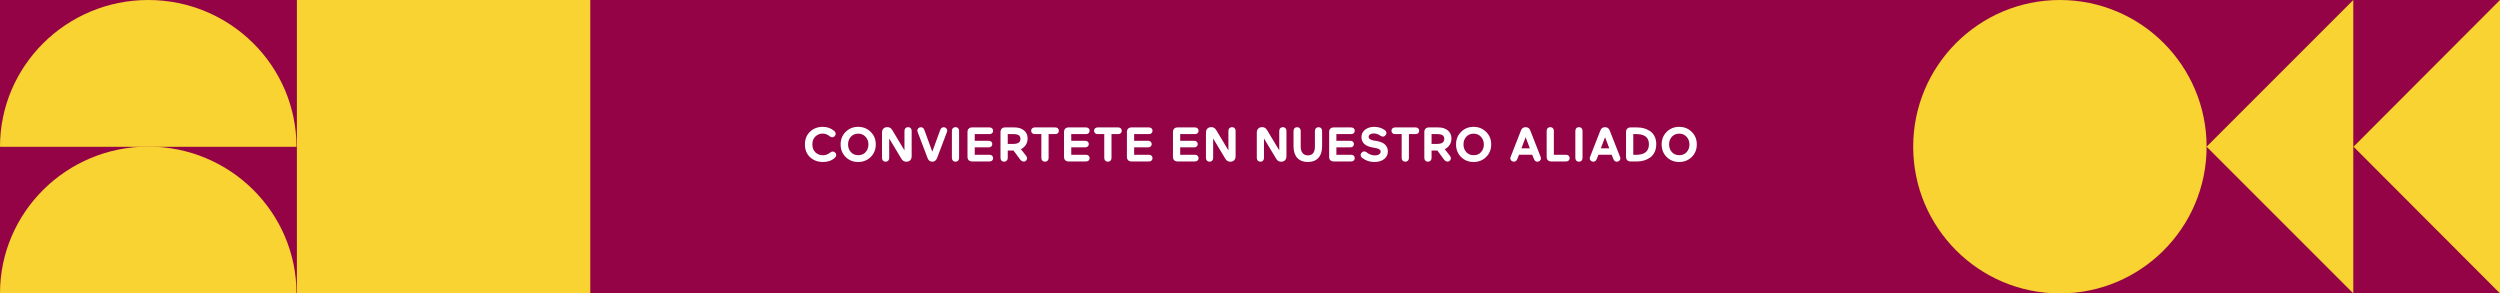 <svg width="1440" height="169" viewBox="0 0 1440 169" fill="none" xmlns="http://www.w3.org/2000/svg">
<rect width="1440" height="169" fill="#930345"/>
<path d="M1102 84.5C1102 131.168 1139.83 169 1186.5 169C1233.17 169 1271 131.168 1271 84.5C1271 37.832 1233.17 -1.65369e-06 1186.5 -3.69361e-06C1139.83 -5.73354e-06 1102 37.832 1102 84.5Z" fill="#F9D332"/>
<path d="M1440 169V0L1355.63 84.5L1440 169Z" fill="#F9D332"/>
<path d="M1355.5 169V0L1271 84.5L1355.5 169Z" fill="#F9D332"/>
<path d="M340 2.21617e-05L171 0L171 169L340 169L340 2.21617e-05Z" fill="#F9D332"/>
<path d="M480.522 75.416C478.674 73.848 476.462 73.064 473.914 73.064C470.974 73.064 468.538 73.988 466.578 75.864C464.618 77.712 463.638 80.176 463.638 83.228C463.638 86.252 464.618 88.688 466.578 90.536C468.566 92.384 471.058 93.308 474.054 93.308C476.77 93.308 479.038 92.524 480.83 90.928C481.838 90.032 481.922 88.8 481.138 87.988C480.382 87.12 479.262 87.008 478.17 87.876C476.938 88.912 475.538 89.416 473.942 89.416C472.234 89.416 470.806 88.856 469.658 87.736C468.51 86.616 467.922 85.076 467.922 83.144C467.922 81.24 468.51 79.728 469.658 78.636C470.834 77.516 472.178 76.956 473.718 76.956C475.342 76.956 476.714 77.46 477.862 78.468C478.954 79.364 480.074 79.252 480.83 78.356C481.614 77.544 481.53 76.312 480.522 75.416ZM484.201 83.172C484.201 86.112 485.181 88.52 487.113 90.452C489.045 92.356 491.453 93.308 494.281 93.308C497.137 93.308 499.545 92.356 501.505 90.452C503.465 88.52 504.445 86.112 504.445 83.172C504.445 80.26 503.465 77.852 501.505 75.948C499.545 74.016 497.137 73.064 494.281 73.064C491.453 73.064 489.045 74.016 487.113 75.948C485.181 77.852 484.201 80.26 484.201 83.172ZM488.485 83.172C488.485 81.436 489.017 79.98 490.081 78.776C491.173 77.572 492.601 76.984 494.393 76.984C496.101 76.984 497.473 77.6 498.565 78.804C499.657 80.008 500.217 81.464 500.217 83.172C500.217 84.936 499.685 86.392 498.621 87.596C497.585 88.8 496.157 89.388 494.393 89.388C492.573 89.388 491.145 88.8 490.081 87.596C489.017 86.392 488.485 84.936 488.485 83.172ZM519.124 91.32C519.88 92.552 520.636 93.14 522.064 93.14C523.968 93.14 525.116 91.964 525.116 89.92V75.444C525.116 74.072 524.248 73.232 523.044 73.232C521.84 73.232 520.972 74.072 520.972 75.444V86.616L514.028 75.052C513.272 73.82 512.516 73.232 511.088 73.232C509.184 73.232 508.036 74.408 508.036 76.452V90.928C508.036 92.3 508.904 93.14 510.108 93.14C511.312 93.14 512.18 92.3 512.18 90.928V79.756L519.124 91.32ZM532.412 74.8C531.964 73.54 530.9 73.036 529.78 73.372C528.688 73.708 528.1 74.828 528.576 76.06L534.26 91.012C534.792 92.44 535.716 93.14 537.032 93.14C538.292 93.14 539.216 92.412 539.776 90.984L545.432 76.06C545.908 74.828 545.32 73.708 544.228 73.372C543.108 73.036 542.044 73.54 541.596 74.8L537.004 87.372L532.412 74.8ZM548.29 90.928C548.29 92.3 549.158 93.14 550.362 93.14C551.566 93.14 552.434 92.3 552.434 90.928V75.444C552.434 74.072 551.566 73.232 550.362 73.232C549.158 73.232 548.29 74.072 548.29 75.444V90.928ZM569.546 84.88C570.778 84.88 571.562 84.04 571.562 83.004C571.562 81.912 570.778 81.1 569.546 81.1H561.454V77.236H569.994C571.254 77.236 572.038 76.424 572.038 75.332C572.038 74.212 571.254 73.4 569.994 73.4H559.942C558.262 73.4 557.282 74.38 557.282 76.06V90.34C557.282 92.02 558.262 93 559.942 93H569.994C571.254 93 572.038 92.188 572.038 91.096C572.038 89.976 571.254 89.164 569.994 89.164H561.454V84.88H569.546ZM583.678 77.236C586.506 77.236 587.766 78.104 587.766 80.008C587.766 81.94 586.394 82.892 583.678 82.892H580.458V77.236H583.678ZM587.654 91.936C588.466 93.056 589.726 93.392 590.65 92.804C591.658 92.16 591.882 90.9 591.07 89.78L588.046 85.916C590.398 84.796 591.91 82.556 591.91 79.784C591.91 77.796 591.21 76.228 589.81 75.108C588.41 73.96 586.618 73.4 584.406 73.4H578.946C577.266 73.4 576.286 74.38 576.286 76.06V90.928C576.286 92.3 577.154 93.14 578.358 93.14C579.562 93.14 580.458 92.3 580.458 90.928V86.7H583.79L587.654 91.936ZM595.988 73.4C594.728 73.4 593.944 74.212 593.944 75.332C593.944 76.424 594.728 77.236 595.988 77.236H599.824V90.928C599.824 92.3 600.692 93.14 601.896 93.14C603.1 93.14 603.996 92.3 603.996 90.928V77.236H607.86C609.12 77.236 609.904 76.424 609.904 75.332C609.904 74.212 609.12 73.4 607.86 73.4H595.988ZM625.136 84.88C626.368 84.88 627.151 84.04 627.151 83.004C627.151 81.912 626.368 81.1 625.136 81.1H617.044V77.236H625.584C626.844 77.236 627.628 76.424 627.628 75.332C627.628 74.212 626.844 73.4 625.584 73.4H615.532C613.852 73.4 612.872 74.38 612.872 76.06V90.34C612.872 92.02 613.852 93 615.532 93H625.584C626.844 93 627.628 92.188 627.628 91.096C627.628 89.976 626.844 89.164 625.584 89.164H617.044V84.88H625.136ZM632.219 73.4C630.959 73.4 630.175 74.212 630.175 75.332C630.175 76.424 630.959 77.236 632.219 77.236H636.055V90.928C636.055 92.3 636.923 93.14 638.127 93.14C639.331 93.14 640.227 92.3 640.227 90.928V77.236H644.091C645.351 77.236 646.135 76.424 646.135 75.332C646.135 74.212 645.351 73.4 644.091 73.4H632.219ZM661.366 84.88C662.598 84.88 663.382 84.04 663.382 83.004C663.382 81.912 662.598 81.1 661.366 81.1H653.274V77.236H661.814C663.074 77.236 663.858 76.424 663.858 75.332C663.858 74.212 663.074 73.4 661.814 73.4H651.762C650.082 73.4 649.102 74.38 649.102 76.06V90.34C649.102 92.02 650.082 93 651.762 93H661.814C663.074 93 663.858 92.188 663.858 91.096C663.858 89.976 663.074 89.164 661.814 89.164H653.274V84.88H661.366ZM687.889 84.88C689.121 84.88 689.905 84.04 689.905 83.004C689.905 81.912 689.121 81.1 687.889 81.1H679.797V77.236H688.337C689.597 77.236 690.381 76.424 690.381 75.332C690.381 74.212 689.597 73.4 688.337 73.4H678.285C676.605 73.4 675.625 74.38 675.625 76.06V90.34C675.625 92.02 676.605 93 678.285 93H688.337C689.597 93 690.381 92.188 690.381 91.096C690.381 89.976 689.597 89.164 688.337 89.164H679.797V84.88H687.889ZM705.717 91.32C706.473 92.552 707.229 93.14 708.657 93.14C710.561 93.14 711.709 91.964 711.709 89.92V75.444C711.709 74.072 710.841 73.232 709.637 73.232C708.433 73.232 707.565 74.072 707.565 75.444V86.616L700.621 75.052C699.865 73.82 699.109 73.232 697.681 73.232C695.777 73.232 694.629 74.408 694.629 76.452V90.928C694.629 92.3 695.497 93.14 696.701 93.14C697.905 93.14 698.773 92.3 698.773 90.928V79.756L705.717 91.32ZM735.002 91.32C735.758 92.552 736.514 93.14 737.942 93.14C739.846 93.14 740.994 91.964 740.994 89.92V75.444C740.994 74.072 740.126 73.232 738.922 73.232C737.718 73.232 736.85 74.072 736.85 75.444V86.616L729.906 75.052C729.15 73.82 728.394 73.232 726.966 73.232C725.062 73.232 723.914 74.408 723.914 76.452V90.928C723.914 92.3 724.782 93.14 725.986 93.14C727.19 93.14 728.058 92.3 728.058 90.928V79.756L735.002 91.32ZM749.215 75.472C749.215 74.1 748.347 73.26 747.143 73.26C745.939 73.26 745.071 74.1 745.071 75.472V84.292C745.071 90.144 748.151 93.308 753.303 93.308C758.455 93.308 761.535 90.144 761.535 84.292V75.472C761.535 74.1 760.667 73.26 759.463 73.26C758.259 73.26 757.391 74.1 757.391 75.472V84.432C757.391 87.82 756.019 89.5 753.303 89.5C750.615 89.5 749.215 87.484 749.215 84.488V75.472ZM777.85 84.88C779.082 84.88 779.866 84.04 779.866 83.004C779.866 81.912 779.082 81.1 777.85 81.1H769.758V77.236H778.298C779.558 77.236 780.342 76.424 780.342 75.332C780.342 74.212 779.558 73.4 778.298 73.4H768.246C766.566 73.4 765.586 74.38 765.586 76.06V90.34C765.586 92.02 766.566 93 768.246 93H778.298C779.558 93 780.342 92.188 780.342 91.096C780.342 89.976 779.558 89.164 778.298 89.164H769.758V84.88H777.85ZM797.617 74.912C795.909 73.68 793.837 73.064 791.457 73.064C789.469 73.064 787.761 73.596 786.333 74.688C784.905 75.752 784.205 77.18 784.205 79C784.205 82.248 786.557 84.208 790.393 84.908L792.521 85.3C794.341 85.636 795.265 86.336 795.265 87.372C795.265 88.604 793.977 89.5 791.849 89.5C790.197 89.5 788.601 88.912 787.117 87.708C785.997 86.896 784.877 87.12 784.205 88.044C783.449 88.912 783.589 90.2 784.681 91.012C786.753 92.552 789.049 93.308 791.597 93.308C793.949 93.308 795.825 92.748 797.253 91.656C798.681 90.564 799.409 89.108 799.409 87.316C799.409 83.928 797.197 81.884 792.801 81.184L791.149 80.904C789.273 80.568 788.349 79.868 788.349 78.804C788.349 77.656 789.469 76.872 791.233 76.872C792.661 76.872 793.977 77.32 795.181 78.216C796.329 79 797.421 78.804 798.093 77.88C798.849 77.012 798.737 75.696 797.617 74.912ZM803.527 73.4C802.267 73.4 801.483 74.212 801.483 75.332C801.483 76.424 802.267 77.236 803.527 77.236H807.363V90.928C807.363 92.3 808.231 93.14 809.435 93.14C810.639 93.14 811.535 92.3 811.535 90.928V77.236H815.399C816.659 77.236 817.443 76.424 817.443 75.332C817.443 74.212 816.659 73.4 815.399 73.4H803.527ZM827.803 77.236C830.631 77.236 831.891 78.104 831.891 80.008C831.891 81.94 830.519 82.892 827.803 82.892H824.583V77.236H827.803ZM831.779 91.936C832.591 93.056 833.851 93.392 834.775 92.804C835.783 92.16 836.007 90.9 835.195 89.78L832.171 85.916C834.523 84.796 836.035 82.556 836.035 79.784C836.035 77.796 835.335 76.228 833.935 75.108C832.535 73.96 830.743 73.4 828.531 73.4H823.071C821.391 73.4 820.411 74.38 820.411 76.06V90.928C820.411 92.3 821.279 93.14 822.483 93.14C823.687 93.14 824.583 92.3 824.583 90.928V86.7H827.915L831.779 91.936ZM838.685 83.172C838.685 86.112 839.665 88.52 841.597 90.452C843.529 92.356 845.937 93.308 848.765 93.308C851.621 93.308 854.029 92.356 855.989 90.452C857.949 88.52 858.929 86.112 858.929 83.172C858.929 80.26 857.949 77.852 855.989 75.948C854.029 74.016 851.621 73.064 848.765 73.064C845.937 73.064 843.529 74.016 841.597 75.948C839.665 77.852 838.685 80.26 838.685 83.172ZM842.969 83.172C842.969 81.436 843.501 79.98 844.565 78.776C845.657 77.572 847.085 76.984 848.877 76.984C850.585 76.984 851.957 77.6 853.049 78.804C854.141 80.008 854.701 81.464 854.701 83.172C854.701 84.936 854.169 86.392 853.105 87.596C852.069 88.8 850.641 89.388 848.877 89.388C847.057 89.388 845.629 88.8 844.565 87.596C843.501 86.392 842.969 84.936 842.969 83.172ZM881.204 85.44H876.332L878.768 79.028L881.204 85.44ZM870.116 90.396C869.64 91.628 870.228 92.664 871.348 93.028C872.44 93.364 873.476 92.916 873.952 91.656L874.96 89.136H882.548L883.584 91.656C884.116 92.944 884.984 93.392 886.188 93.028C887.308 92.664 887.896 91.628 887.42 90.396L881.428 75.108C880.952 73.876 880.056 73.26 878.74 73.26C877.452 73.26 876.556 73.876 876.08 75.136L870.116 90.396ZM890.876 90.34C890.876 92.02 891.856 93 893.536 93H902.076C903.336 93 904.12 92.188 904.12 91.096C904.12 89.976 903.336 89.164 902.076 89.164H895.02V75.444C895.02 74.072 894.152 73.232 892.948 73.232C891.744 73.232 890.876 74.072 890.876 75.444V90.34ZM907.395 90.928C907.395 92.3 908.263 93.14 909.467 93.14C910.671 93.14 911.539 92.3 911.539 90.928V75.444C911.539 74.072 910.671 73.232 909.467 73.232C908.263 73.232 907.395 74.072 907.395 75.444V90.928ZM926.95 85.44H922.078L924.514 79.028L926.95 85.44ZM915.862 90.396C915.386 91.628 915.974 92.664 917.094 93.028C918.186 93.364 919.222 92.916 919.698 91.656L920.706 89.136H928.294L929.33 91.656C929.862 92.944 930.73 93.392 931.934 93.028C933.054 92.664 933.642 91.628 933.166 90.396L927.174 75.108C926.698 73.876 925.802 73.26 924.486 73.26C923.198 73.26 922.302 73.876 921.826 75.136L915.862 90.396ZM943.062 93C945.834 93 948.382 92.216 950.51 90.732C952.638 89.192 954.01 86.504 954.01 83.06C954.01 79.672 952.638 76.984 950.482 75.556C948.354 74.1 945.862 73.4 943.062 73.4H939.254C937.574 73.4 936.594 74.38 936.594 76.06V90.34C936.594 92.02 937.574 93 939.254 93H943.062ZM942.418 77.236C947.318 77.236 949.782 79.168 949.782 83.06C949.782 87.12 947.346 89.164 942.446 89.164H940.766V77.236H942.418ZM957.111 83.172C957.111 86.112 958.091 88.52 960.023 90.452C961.955 92.356 964.363 93.308 967.191 93.308C970.047 93.308 972.455 92.356 974.415 90.452C976.375 88.52 977.355 86.112 977.355 83.172C977.355 80.26 976.375 77.852 974.415 75.948C972.455 74.016 970.047 73.064 967.191 73.064C964.363 73.064 961.955 74.016 960.023 75.948C958.091 77.852 957.111 80.26 957.111 83.172ZM961.395 83.172C961.395 81.436 961.927 79.98 962.991 78.776C964.083 77.572 965.511 76.984 967.303 76.984C969.011 76.984 970.383 77.6 971.475 78.804C972.567 80.008 973.127 81.464 973.127 83.172C973.127 84.936 972.595 86.392 971.531 87.596C970.495 88.8 969.067 89.388 967.303 89.388C965.483 89.388 964.055 88.8 962.991 87.596C961.927 86.392 961.395 84.936 961.395 83.172Z" fill="white"/>
<path d="M0 169C0 122.327 38.26 84.437 85.388 84.437C132.516 84.437 170.776 122.327 170.776 169H0Z" fill="#F9D332"/>
<path d="M0 84.563C0 37.89 38.26 0 85.388 0C132.516 0 170.776 37.89 170.776 84.563L0 84.563Z" fill="#F9D332"/>
</svg>
